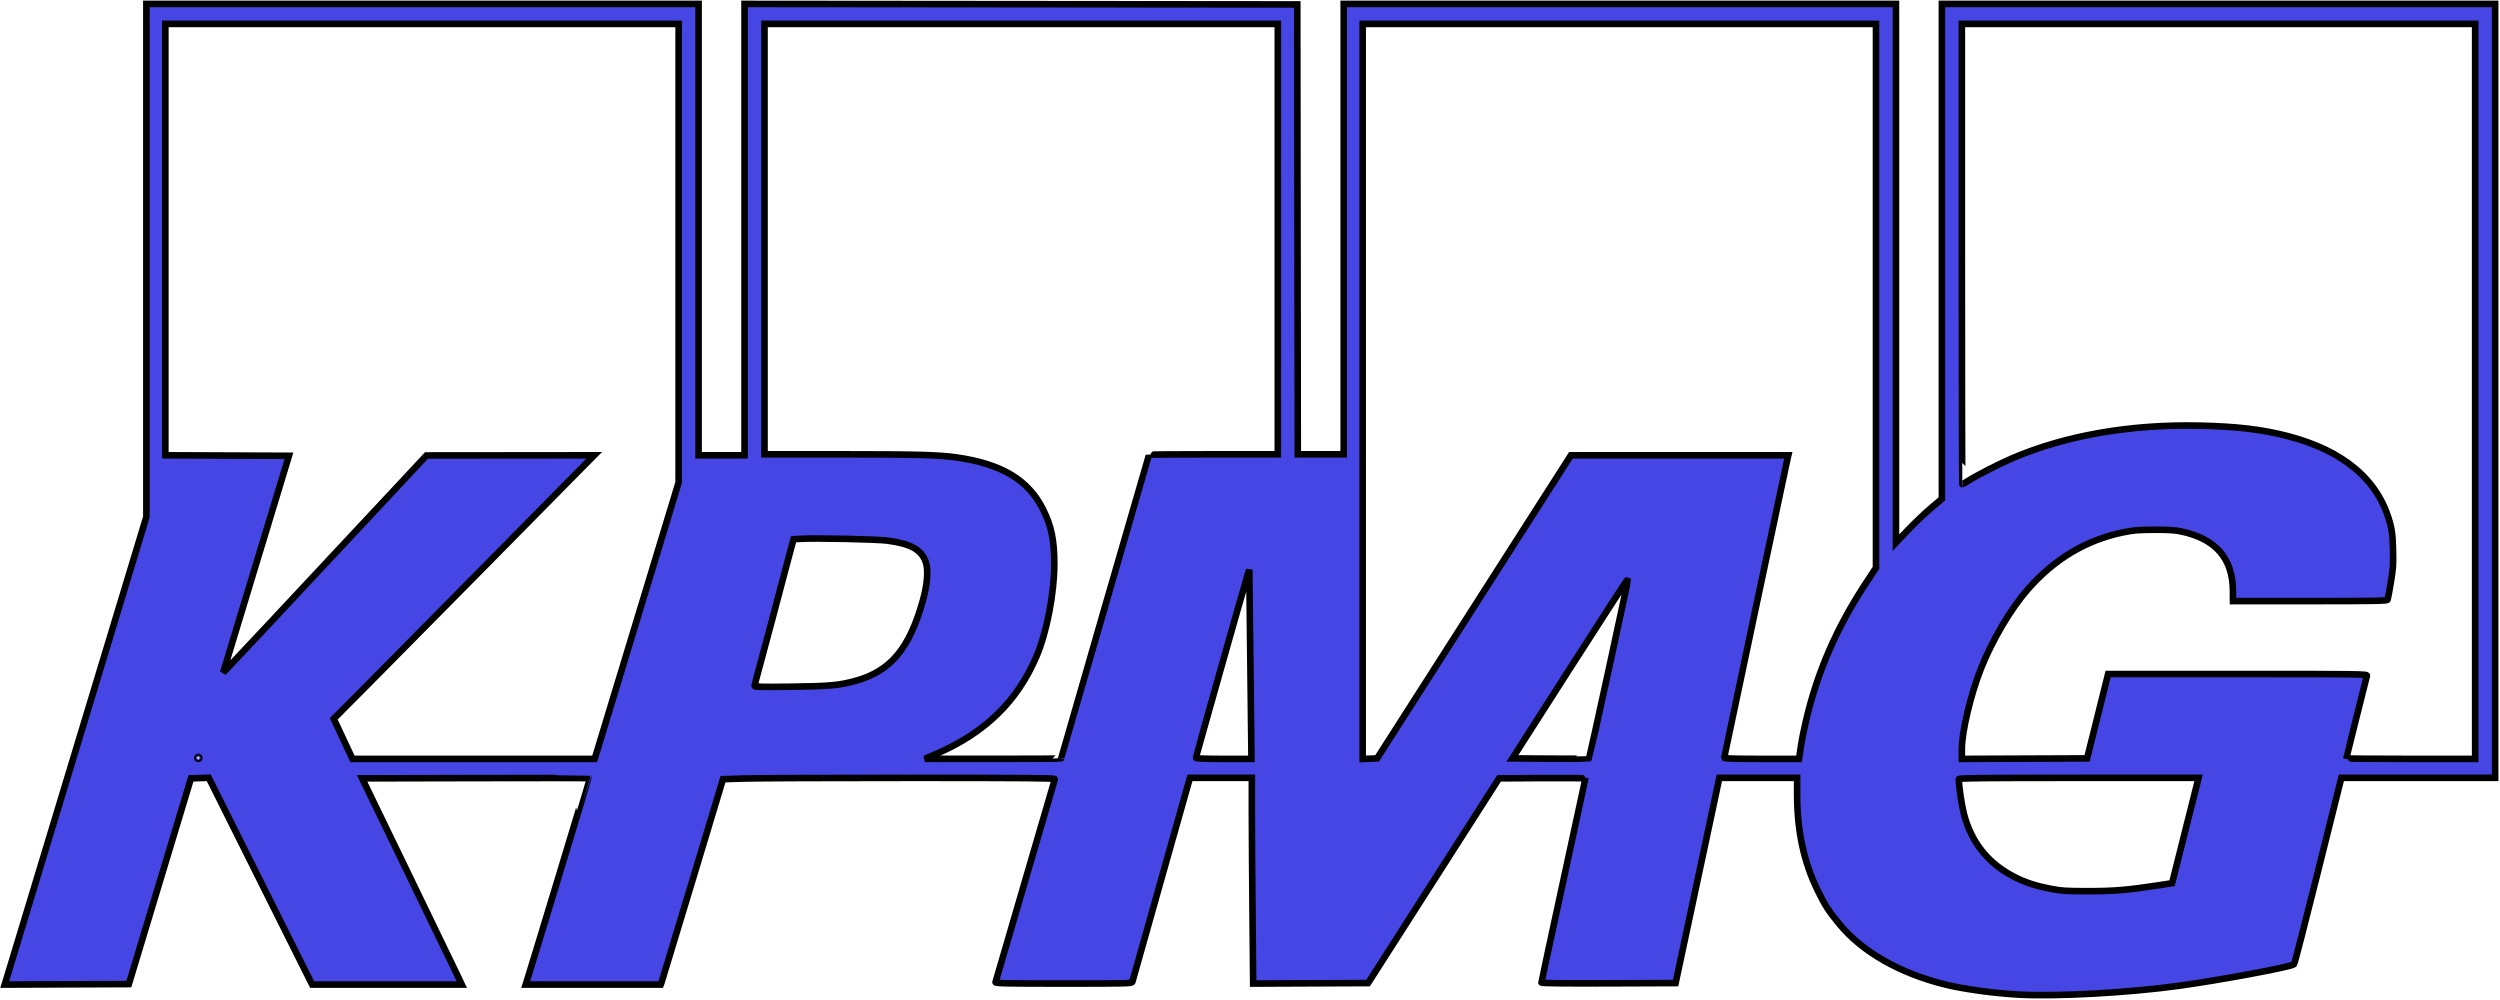 <svg width="380" height="152" viewBox="0 0 380 152" class="h-6 w-6" fill="none" stroke="currentColor" xmlns="http://www.w3.org/2000/svg">

<path fill-rule="evenodd" clip-rule="evenodd" 
d="M22.247 39.586V78.576L11.841 112.939C6.118 131.839 1.273 147.832 1.076 148.479L0.716 149.657L10.151 149.618L19.585 149.579L24.307 133.944L29.029 118.31L30.381 118.267L31.734 118.225L39.589 133.94L47.444 149.655H58.818H70.192L69.455 148.099C69.049 147.243 65.64 140.19 61.879 132.426L55.04 118.31L72.214 118.271C81.659 118.25 89.405 118.25 89.427 118.271C89.455 118.3 80.635 147.398 80.017 149.313L79.907 149.655H90.168H100.429L100.559 149.313C100.63 149.125 102.76 142.1 105.291 133.702L109.895 118.432L113.302 118.333C115.177 118.278 126.542 118.234 138.56 118.234C155.976 118.234 160.395 118.272 160.338 118.424C160.299 118.528 158.272 125.466 155.834 133.842C153.397 142.218 151.365 149.169 151.32 149.287C151.249 149.472 152.715 149.503 161.641 149.503C171.418 149.503 172.049 149.487 172.122 149.237C172.165 149.091 174.018 142.517 176.239 134.627C178.461 126.738 180.414 119.822 180.58 119.258L180.881 118.234H185.58H190.28L190.28 123.281C190.28 126.057 190.325 133.093 190.381 138.917L190.481 149.505L199.215 149.466L207.95 149.427L217.903 133.868L227.857 118.31L234.417 118.27C238.026 118.248 240.978 118.275 240.978 118.329C240.978 118.384 239.475 125.35 237.638 133.81C235.802 142.269 234.299 149.262 234.299 149.348C234.299 149.455 237.551 149.492 244.495 149.466L254.69 149.427L257.849 134.627C259.586 126.487 261.082 119.469 261.173 119.031L261.339 118.234H267.249H273.158V120.646C273.158 126.28 274.153 130.967 276.271 135.31C277.392 137.607 277.953 138.479 279.597 140.474C283.084 144.705 288.792 147.955 295.738 149.665C298.514 150.348 303.245 150.993 306.891 151.185C312.689 151.49 323.295 150.913 330.958 149.874C337.189 149.03 348.331 146.954 348.691 146.571C348.784 146.472 350.376 140.312 352.227 132.882C354.079 125.451 355.662 119.116 355.745 118.803L355.895 118.234H367.578H379.26V59.415V0.596H337.213H295.167V38.211V75.827L293.476 77.26C292.546 78.047 290.975 79.546 289.985 80.588L288.185 82.484V41.54V0.596H246.215H204.244V34.825V69.053H200.753H197.263L197.224 34.862L197.186 0.672L155.178 0.633L113.17 0.595V34.9V69.205H109.679H106.187V34.9V0.596H64.217H22.247V39.586ZM103.151 38.482V73.333L102.478 75.557C99.372 85.823 90.796 114.057 90.611 114.629L90.377 115.35H71.977H53.577L52.153 112.304L50.728 109.259L56.192 103.766C59.197 100.745 66.838 93.014 73.173 86.585C79.508 80.157 85.958 73.617 87.506 72.051L90.322 69.205L77.573 69.218L64.824 69.23L57.288 77.3C43.805 91.738 35.286 100.84 34.601 101.537L33.929 102.22L34.157 101.461C34.283 101.043 36.531 93.632 39.153 84.992L43.92 69.281L34.525 69.242L25.131 69.203V36.417V3.631H64.141H103.151V38.482ZM194.226 36.342V69.053H184.436C179.051 69.053 174.645 69.084 174.645 69.121C174.645 69.158 171.64 79.543 167.966 92.198C164.293 104.853 161.288 115.24 161.288 115.279C161.288 115.318 156.626 115.348 150.928 115.346L140.568 115.341L142.238 114.621C149.739 111.386 154.612 106.65 157.568 99.722C159.109 96.108 160.261 90.113 160.255 85.732C160.25 82.112 159.82 80.006 158.571 77.478C156.334 72.949 152.26 70.498 145.349 69.523C142.682 69.146 139.301 69.055 128.083 69.054L116.206 69.053V36.342V3.631H155.216H194.226V36.342ZM285.149 44.972V86.312L283.657 88.574C279.167 95.378 276.201 102.208 274.468 109.733C274.17 111.027 273.854 112.599 273.766 113.225C273.677 113.851 273.57 114.585 273.526 114.856L273.447 115.35H267.762C263.93 115.35 262.077 115.298 262.077 115.192C262.077 115.051 271.533 70.382 271.74 69.547L271.824 69.205L255.301 69.206L238.777 69.206L224.049 92.24L209.321 115.274L208.225 115.318L207.128 115.363V59.497V3.631H246.139H285.149V44.972ZM376.224 59.491V115.35H366.433C361.048 115.35 356.643 115.314 356.643 115.271C356.643 115.183 359.645 103.132 359.771 102.713C359.847 102.461 358.842 102.447 340.144 102.447H320.437L318.837 108.861L317.236 115.274L307.72 115.313L298.203 115.352V113.843C298.203 111.228 299.534 105.612 301.09 101.665C302.795 97.338 305.667 92.48 308.251 89.549C312.309 84.948 317.041 82.113 322.626 80.939C324.29 80.589 324.914 80.535 327.423 80.525C329.674 80.517 330.59 80.575 331.597 80.791C336.772 81.901 339.363 84.87 339.402 89.735L339.414 91.366L351.124 91.367C361.16 91.367 362.846 91.336 362.917 91.149C362.963 91.029 363.182 89.854 363.403 88.537C363.759 86.419 363.798 85.847 363.739 83.557C363.684 81.4 363.608 80.726 363.283 79.509C361.533 72.95 356.239 68.469 347.62 66.253C343.789 65.268 339.941 64.817 334.329 64.695C323.816 64.467 313.96 66.185 305.86 69.657C303.867 70.511 300.471 72.25 299.176 73.078C298.721 73.369 298.316 73.607 298.276 73.607C298.236 73.607 298.203 57.863 298.203 38.619V3.631H337.213H376.224V59.491ZM134.904 82.176C138.496 82.657 140.095 83.567 140.735 85.493C141.125 86.667 140.954 88.828 140.279 91.256C138.233 98.613 135.359 102.035 129.991 103.506C127.551 104.174 126.089 104.306 120.266 104.38C116.032 104.434 114.688 104.408 114.688 104.272C114.688 104.173 115.16 102.373 115.737 100.272C116.314 98.171 117.105 95.222 117.494 93.719C117.884 92.217 118.678 89.211 119.26 87.041C119.841 84.87 120.384 82.841 120.466 82.532L120.616 81.969L121.636 81.904C123.811 81.766 133.291 81.96 134.904 82.176ZM190.161 110.151L190.221 115.35H186C183.138 115.35 181.779 115.298 181.779 115.189C181.779 115.016 189.018 89.402 189.563 87.648L189.893 86.585L189.997 95.769C190.055 100.82 190.129 107.292 190.161 110.151ZM244.547 101.673C242.922 109.136 241.566 115.267 241.536 115.298C241.505 115.328 238.871 115.335 235.683 115.314L229.885 115.274L238.655 101.57C243.479 94.032 247.443 87.919 247.464 87.984C247.486 88.05 246.173 94.21 244.547 101.673ZM30.292 115.198C30.292 115.281 30.223 115.35 30.14 115.35C30.056 115.35 29.988 115.281 29.988 115.198C29.988 115.114 30.056 115.046 30.14 115.046C30.223 115.046 30.292 115.114 30.292 115.198ZM334.078 118.651C334.02 118.881 333.114 122.484 332.064 126.658L330.155 134.248L328.03 134.574C323.405 135.285 321.322 135.458 317.405 135.458C314.104 135.459 313.379 135.415 311.835 135.119C309.409 134.655 307.804 134.129 306.082 133.234C302.148 131.189 299.639 128.028 298.514 123.698C298.152 122.302 297.749 119.528 297.748 118.424C297.748 118.273 301.492 118.234 315.966 118.234H334.183L334.078 118.651Z" 
fill="#4646E5"/>
</svg>

